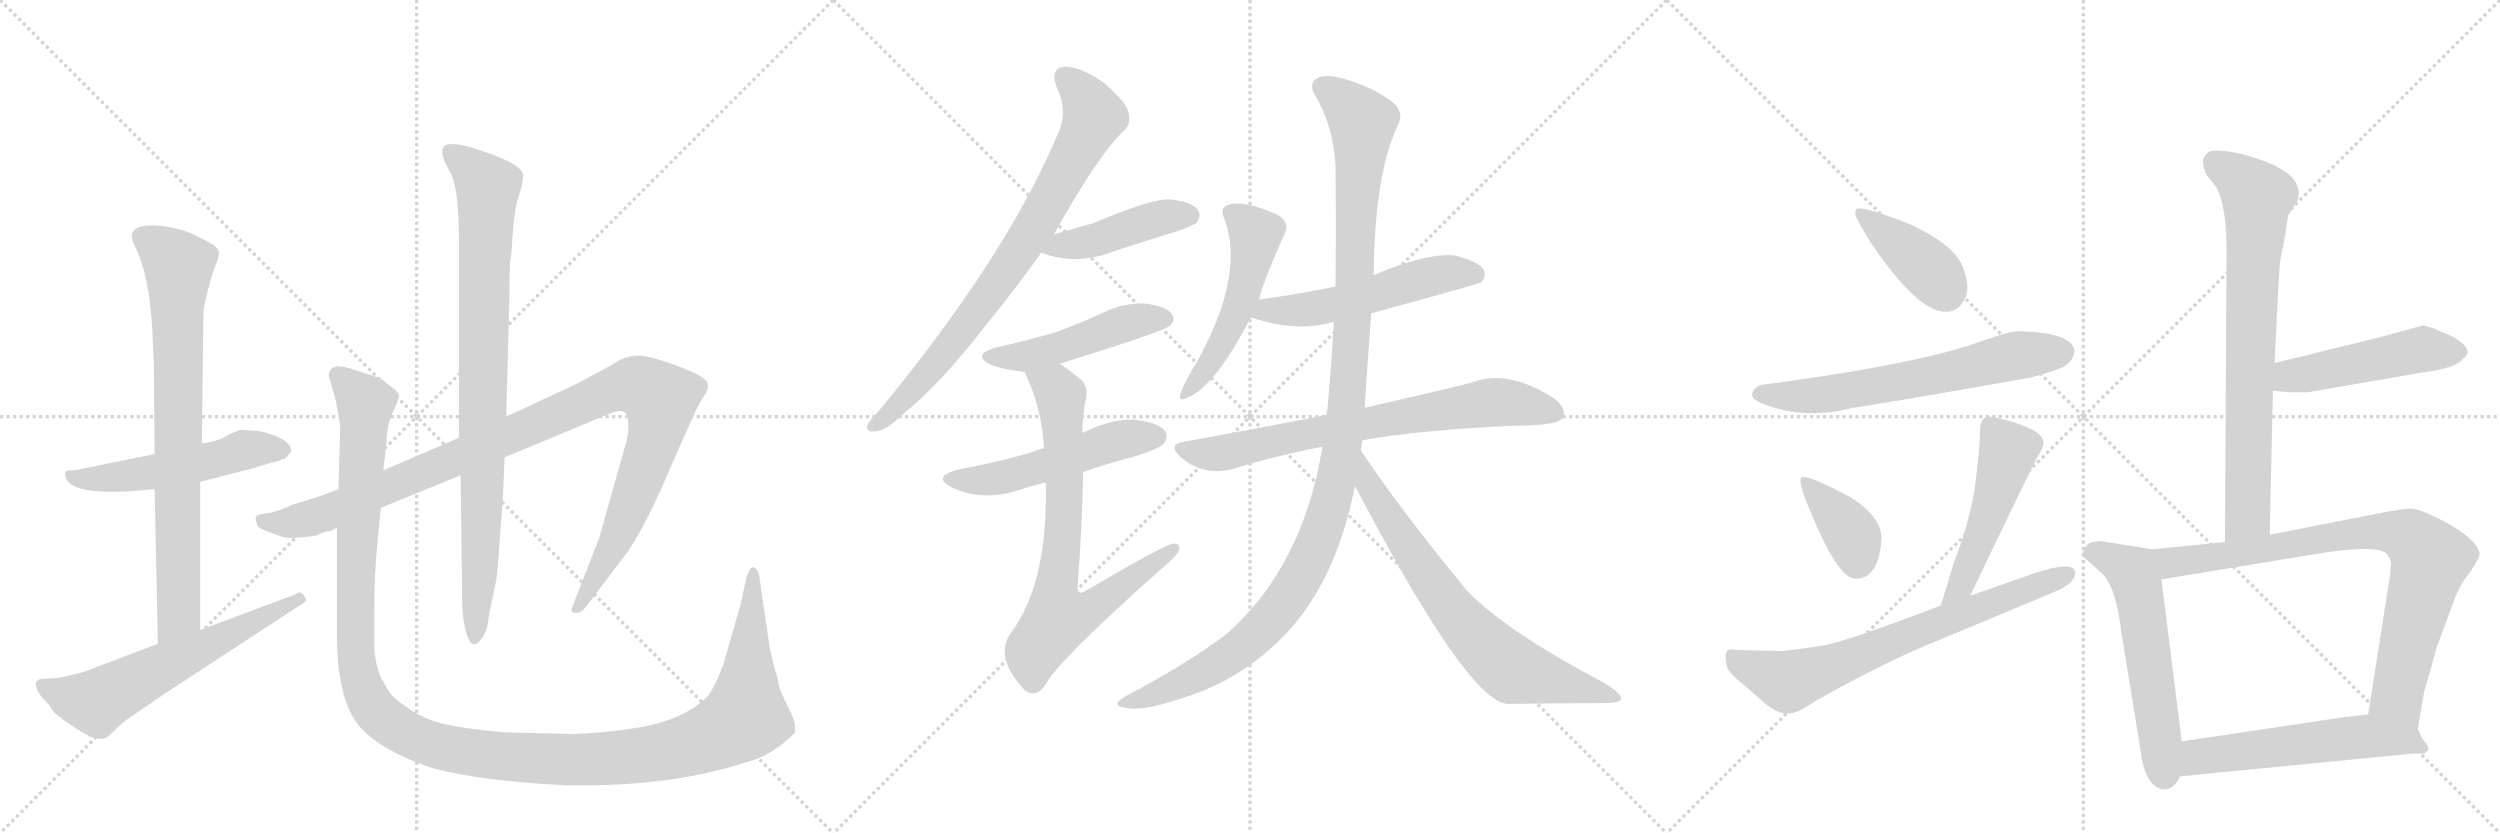 <svg version="1.1" viewBox="0 0 3072 1024" xmlns="http://www.w3.org/2000/svg">
  <g stroke="lightgray" stroke-dasharray="1,1" stroke-width="1" transform="scale(4, 4)">
    <line x1="0" y1="0" x2="256" y2="256"></line>
    <line x1="256" y1="0" x2="0" y2="256"></line>
    <line x1="128" y1="0" x2="128" y2="256"></line>
    <line x1="0" y1="128" x2="256" y2="128"></line>
    <line x1="256" y1="0" x2="512" y2="256"></line>
    <line x1="512" y1="0" x2="256" y2="256"></line>
    <line x1="384" y1="0" x2="384" y2="256"></line>
    <line x1="256" y1="128" x2="512" y2="128"></line>
    <line x1="512" y1="0" x2="768" y2="256"></line>
    <line x1="768" y1="0" x2="512" y2="256"></line>
    <line x1="640" y1="0" x2="640" y2="256"></line>
    <line x1="512" y1="128" x2="768" y2="128"></line>
  </g>
<g transform="scale(1, -1) translate(0, -850)">
   <style type="text/css">
    @keyframes keyframes0 {
      from {
       stroke: black;
       stroke-dashoffset: 526;
       stroke-width: 128;
       }
       63% {
       animation-timing-function: step-end;
       stroke: black;
       stroke-dashoffset: 0;
       stroke-width: 128;
       }
       to {
       stroke: black;
       stroke-width: 1024;
       }
       }
       #make-me-a-hanzi-animation-0 {
         animation: keyframes0 0.678s both;
         animation-delay: 0s;
         animation-timing-function: linear;
       }
    @keyframes keyframes1 {
      from {
       stroke: black;
       stroke-dashoffset: 773;
       stroke-width: 128;
       }
       72% {
       animation-timing-function: step-end;
       stroke: black;
       stroke-dashoffset: 0;
       stroke-width: 128;
       }
       to {
       stroke: black;
       stroke-width: 1024;
       }
       }
       #make-me-a-hanzi-animation-1 {
         animation: keyframes1 0.879s both;
         animation-delay: 0.678s;
         animation-timing-function: linear;
       }
    @keyframes keyframes2 {
      from {
       stroke: black;
       stroke-dashoffset: 606;
       stroke-width: 128;
       }
       66% {
       animation-timing-function: step-end;
       stroke: black;
       stroke-dashoffset: 0;
       stroke-width: 128;
       }
       to {
       stroke: black;
       stroke-width: 1024;
       }
       }
       #make-me-a-hanzi-animation-2 {
         animation: keyframes2 0.743s both;
         animation-delay: 1.557s;
         animation-timing-function: linear;
       }
    @keyframes keyframes3 {
      from {
       stroke: black;
       stroke-dashoffset: 1058;
       stroke-width: 128;
       }
       77% {
       animation-timing-function: step-end;
       stroke: black;
       stroke-dashoffset: 0;
       stroke-width: 128;
       }
       to {
       stroke: black;
       stroke-width: 1024;
       }
       }
       #make-me-a-hanzi-animation-3 {
         animation: keyframes3 1.111s both;
         animation-delay: 2.3s;
         animation-timing-function: linear;
       }
    @keyframes keyframes4 {
      from {
       stroke: black;
       stroke-dashoffset: 867;
       stroke-width: 128;
       }
       74% {
       animation-timing-function: step-end;
       stroke: black;
       stroke-dashoffset: 0;
       stroke-width: 128;
       }
       to {
       stroke: black;
       stroke-width: 1024;
       }
       }
       #make-me-a-hanzi-animation-4 {
         animation: keyframes4 0.956s both;
         animation-delay: 3.411s;
         animation-timing-function: linear;
       }
    @keyframes keyframes5 {
      from {
       stroke: black;
       stroke-dashoffset: 1338;
       stroke-width: 128;
       }
       81% {
       animation-timing-function: step-end;
       stroke: black;
       stroke-dashoffset: 0;
       stroke-width: 128;
       }
       to {
       stroke: black;
       stroke-width: 1024;
       }
       }
       #make-me-a-hanzi-animation-5 {
         animation: keyframes5 1.339s both;
         animation-delay: 4.367s;
         animation-timing-function: linear;
       }
    @keyframes keyframes6 {
      from {
       stroke: black;
       stroke-dashoffset: 784;
       stroke-width: 128;
       }
       72% {
       animation-timing-function: step-end;
       stroke: black;
       stroke-dashoffset: 0;
       stroke-width: 128;
       }
       to {
       stroke: black;
       stroke-width: 1024;
       }
       }
       #make-me-a-hanzi-animation-6 {
         animation: keyframes6 0.888s both;
         animation-delay: 5.706s;
         animation-timing-function: linear;
       }
    @keyframes keyframes7 {
      from {
       stroke: black;
       stroke-dashoffset: 439;
       stroke-width: 128;
       }
       59% {
       animation-timing-function: step-end;
       stroke: black;
       stroke-dashoffset: 0;
       stroke-width: 128;
       }
       to {
       stroke: black;
       stroke-width: 1024;
       }
       }
       #make-me-a-hanzi-animation-7 {
         animation: keyframes7 0.607s both;
         animation-delay: 6.594s;
         animation-timing-function: linear;
       }
    @keyframes keyframes8 {
      from {
       stroke: black;
       stroke-dashoffset: 476;
       stroke-width: 128;
       }
       61% {
       animation-timing-function: step-end;
       stroke: black;
       stroke-dashoffset: 0;
       stroke-width: 128;
       }
       to {
       stroke: black;
       stroke-width: 1024;
       }
       }
       #make-me-a-hanzi-animation-8 {
         animation: keyframes8 0.637s both;
         animation-delay: 7.201s;
         animation-timing-function: linear;
       }
    @keyframes keyframes9 {
      from {
       stroke: black;
       stroke-dashoffset: 513;
       stroke-width: 128;
       }
       63% {
       animation-timing-function: step-end;
       stroke: black;
       stroke-dashoffset: 0;
       stroke-width: 128;
       }
       to {
       stroke: black;
       stroke-width: 1024;
       }
       }
       #make-me-a-hanzi-animation-9 {
         animation: keyframes9 0.667s both;
         animation-delay: 7.838s;
         animation-timing-function: linear;
       }
    @keyframes keyframes10 {
      from {
       stroke: black;
       stroke-dashoffset: 741;
       stroke-width: 128;
       }
       71% {
       animation-timing-function: step-end;
       stroke: black;
       stroke-dashoffset: 0;
       stroke-width: 128;
       }
       to {
       stroke: black;
       stroke-width: 1024;
       }
       }
       #make-me-a-hanzi-animation-10 {
         animation: keyframes10 0.853s both;
         animation-delay: 8.506s;
         animation-timing-function: linear;
       }
    @keyframes keyframes11 {
      from {
       stroke: black;
       stroke-dashoffset: 510;
       stroke-width: 128;
       }
       62% {
       animation-timing-function: step-end;
       stroke: black;
       stroke-dashoffset: 0;
       stroke-width: 128;
       }
       to {
       stroke: black;
       stroke-width: 1024;
       }
       }
       #make-me-a-hanzi-animation-11 {
         animation: keyframes11 0.665s both;
         animation-delay: 9.359s;
         animation-timing-function: linear;
       }
    @keyframes keyframes12 {
      from {
       stroke: black;
       stroke-dashoffset: 535;
       stroke-width: 128;
       }
       64% {
       animation-timing-function: step-end;
       stroke: black;
       stroke-dashoffset: 0;
       stroke-width: 128;
       }
       to {
       stroke: black;
       stroke-width: 1024;
       }
       }
       #make-me-a-hanzi-animation-12 {
         animation: keyframes12 0.685s both;
         animation-delay: 10.024s;
         animation-timing-function: linear;
       }
    @keyframes keyframes13 {
      from {
       stroke: black;
       stroke-dashoffset: 723;
       stroke-width: 128;
       }
       70% {
       animation-timing-function: step-end;
       stroke: black;
       stroke-dashoffset: 0;
       stroke-width: 128;
       }
       to {
       stroke: black;
       stroke-width: 1024;
       }
       }
       #make-me-a-hanzi-animation-13 {
         animation: keyframes13 0.838s both;
         animation-delay: 10.709s;
         animation-timing-function: linear;
       }
    @keyframes keyframes14 {
      from {
       stroke: black;
       stroke-dashoffset: 1165;
       stroke-width: 128;
       }
       79% {
       animation-timing-function: step-end;
       stroke: black;
       stroke-dashoffset: 0;
       stroke-width: 128;
       }
       to {
       stroke: black;
       stroke-width: 1024;
       }
       }
       #make-me-a-hanzi-animation-14 {
         animation: keyframes14 1.198s both;
         animation-delay: 11.548s;
         animation-timing-function: linear;
       }
    @keyframes keyframes15 {
      from {
       stroke: black;
       stroke-dashoffset: 715;
       stroke-width: 128;
       }
       70% {
       animation-timing-function: step-end;
       stroke: black;
       stroke-dashoffset: 0;
       stroke-width: 128;
       }
       to {
       stroke: black;
       stroke-width: 1024;
       }
       }
       #make-me-a-hanzi-animation-15 {
         animation: keyframes15 0.832s both;
         animation-delay: 12.746s;
         animation-timing-function: linear;
       }
    @keyframes keyframes16 {
      from {
       stroke: black;
       stroke-dashoffset: 400;
       stroke-width: 128;
       }
       57% {
       animation-timing-function: step-end;
       stroke: black;
       stroke-dashoffset: 0;
       stroke-width: 128;
       }
       to {
       stroke: black;
       stroke-width: 1024;
       }
       }
       #make-me-a-hanzi-animation-16 {
         animation: keyframes16 0.576s both;
         animation-delay: 13.578s;
         animation-timing-function: linear;
       }
    @keyframes keyframes17 {
      from {
       stroke: black;
       stroke-dashoffset: 634;
       stroke-width: 128;
       }
       67% {
       animation-timing-function: step-end;
       stroke: black;
       stroke-dashoffset: 0;
       stroke-width: 128;
       }
       to {
       stroke: black;
       stroke-width: 1024;
       }
       }
       #make-me-a-hanzi-animation-17 {
         animation: keyframes17 0.766s both;
         animation-delay: 14.153s;
         animation-timing-function: linear;
       }
    @keyframes keyframes18 {
      from {
       stroke: black;
       stroke-dashoffset: 375;
       stroke-width: 128;
       }
       55% {
       animation-timing-function: step-end;
       stroke: black;
       stroke-dashoffset: 0;
       stroke-width: 128;
       }
       to {
       stroke: black;
       stroke-width: 1024;
       }
       }
       #make-me-a-hanzi-animation-18 {
         animation: keyframes18 0.555s both;
         animation-delay: 14.919s;
         animation-timing-function: linear;
       }
    @keyframes keyframes19 {
      from {
       stroke: black;
       stroke-dashoffset: 494;
       stroke-width: 128;
       }
       62% {
       animation-timing-function: step-end;
       stroke: black;
       stroke-dashoffset: 0;
       stroke-width: 128;
       }
       to {
       stroke: black;
       stroke-width: 1024;
       }
       }
       #make-me-a-hanzi-animation-19 {
         animation: keyframes19 0.652s both;
         animation-delay: 15.474s;
         animation-timing-function: linear;
       }
    @keyframes keyframes20 {
      from {
       stroke: black;
       stroke-dashoffset: 699;
       stroke-width: 128;
       }
       69% {
       animation-timing-function: step-end;
       stroke: black;
       stroke-dashoffset: 0;
       stroke-width: 128;
       }
       to {
       stroke: black;
       stroke-width: 1024;
       }
       }
       #make-me-a-hanzi-animation-20 {
         animation: keyframes20 0.819s both;
         animation-delay: 16.126s;
         animation-timing-function: linear;
       }
    @keyframes keyframes21 {
      from {
       stroke: black;
       stroke-dashoffset: 749;
       stroke-width: 128;
       }
       71% {
       animation-timing-function: step-end;
       stroke: black;
       stroke-dashoffset: 0;
       stroke-width: 128;
       }
       to {
       stroke: black;
       stroke-width: 1024;
       }
       }
       #make-me-a-hanzi-animation-21 {
         animation: keyframes21 0.86s both;
         animation-delay: 16.945s;
         animation-timing-function: linear;
       }
    @keyframes keyframes22 {
      from {
       stroke: black;
       stroke-dashoffset: 486;
       stroke-width: 128;
       }
       61% {
       animation-timing-function: step-end;
       stroke: black;
       stroke-dashoffset: 0;
       stroke-width: 128;
       }
       to {
       stroke: black;
       stroke-width: 1024;
       }
       }
       #make-me-a-hanzi-animation-22 {
         animation: keyframes22 0.646s both;
         animation-delay: 17.805s;
         animation-timing-function: linear;
       }
    @keyframes keyframes23 {
      from {
       stroke: black;
       stroke-dashoffset: 561;
       stroke-width: 128;
       }
       65% {
       animation-timing-function: step-end;
       stroke: black;
       stroke-dashoffset: 0;
       stroke-width: 128;
       }
       to {
       stroke: black;
       stroke-width: 1024;
       }
       }
       #make-me-a-hanzi-animation-23 {
         animation: keyframes23 0.707s both;
         animation-delay: 18.45s;
         animation-timing-function: linear;
       }
    @keyframes keyframes24 {
      from {
       stroke: black;
       stroke-dashoffset: 817;
       stroke-width: 128;
       }
       73% {
       animation-timing-function: step-end;
       stroke: black;
       stroke-dashoffset: 0;
       stroke-width: 128;
       }
       to {
       stroke: black;
       stroke-width: 1024;
       }
       }
       #make-me-a-hanzi-animation-24 {
         animation: keyframes24 0.915s both;
         animation-delay: 19.157s;
         animation-timing-function: linear;
       }
    @keyframes keyframes25 {
      from {
       stroke: black;
       stroke-dashoffset: 557;
       stroke-width: 128;
       }
       64% {
       animation-timing-function: step-end;
       stroke: black;
       stroke-dashoffset: 0;
       stroke-width: 128;
       }
       to {
       stroke: black;
       stroke-width: 1024;
       }
       }
       #make-me-a-hanzi-animation-25 {
         animation: keyframes25 0.703s both;
         animation-delay: 20.072s;
         animation-timing-function: linear;
       }
</style>
<path d="M 320 320 L 296 322 Q 284 318 276 313 Q 268 308 248 305 L 190 292 L 96 273 Q 92 272 87 272 Q 82 272 80 270 L 80 268 Q 80 237 190 249 L 246 258 L 309 274 L 332 281 Q 341 283 351 287 L 358 295 Q 358 311 320 320 Z" fill="lightgray"></path> 
<path d="M 248 305 L 250 468 L 252 479 Q 258 505 263 519 Q 269 533 269 539 Q 269 545 259 551 L 236 563 Q 209 573 187 573 Q 152 573 166 547 Q 183 513 187 448 L 189 403 L 190 292 L 190 249 L 194 59 C 195 29 246 46 246 76 L 246 258 L 248 305 Z" fill="lightgray"></path> 
<path d="M 194 59 L 102 24 L 72 17 L 54 16 Q 46 16 44 11 Q 43 0 61 -17 L 66 -25 Q 86 -42 112 -56 Q 122 -58 126 -58 Q 130 -58 136 -52 L 152 -37 L 200 -4 L 368 106 Q 376 110 376 113 Q 376 115 372 120 Q 368 124 364 120 L 246 76 L 194 59 Z" fill="lightgray"></path> 
<path d="M 416 249 L 395 241 L 360 230 Q 338 220 326 219 Q 314 218 314 213 L 316 205 Q 318 200 332 196 Q 347 189 357 189 Q 368 189 389 192 Q 397 196 402 197 Q 408 197 414 202 L 468 226 L 566 266 L 620 288 L 740 338 Q 757 345 761 345 Q 772 345 772 331 Q 773 316 767 298 L 736 188 L 702 101 Q 702 97 707 97 Q 713 96 719 103 L 772 173 Q 796 209 824 276 L 856 348 L 866 365 Q 876 380 860 388 Q 853 393 825 403 Q 797 413 784 413 Q 771 413 759 406 Q 748 399 708 378 L 622 338 L 564 312 L 471 272 L 416 249 Z" fill="lightgray"></path> 
<path d="M 566 266 L 568 110 Q 568 92 572 76 Q 579 46 593 67 Q 599 74 601 95 L 610 138 Q 612 153 614 186 L 618 238 L 620 288 L 622 338 L 626 487 Q 626 532 628 534 L 631 575 Q 633 592 635 601 L 641 621 L 643 634 Q 643 648 591 665 Q 569 673 555 673 Q 538 673 546 652 L 555 635 Q 564 613 564 552 L 564 312 L 566 266 Z" fill="lightgray"></path> 
<path d="M 471 272 L 475 307 Q 475 325 482 342 Q 490 358 490 363 Q 490 368 484 372 L 474 380 Q 470 384 462 387 L 440 394 Q 424 400 414 400 Q 404 398 404 388 L 408 374 Q 412 362 414 350 L 418 327 L 416 249 L 414 202 L 414 63 Q 415 3 433 -30 Q 454 -68 532 -94 Q 592 -110 696 -115 L 717 -115 Q 831 -115 919 -86 Q 937 -82 959 -66 Q 975 -53 977 -50 L 977 -41 Q 977 -36 968 -18 Q 959 0 957 8 Q 956 16 954 22 Q 952 27 950 36 L 946 53 L 933 142 Q 931 152 925 153 Q 921 153 917 139 L 910 107 L 889 34 Q 880 9 870 -5 Q 840 -36 778 -45 Q 746 -50 706 -52 L 622 -50 Q 574 -46 547 -40 Q 520 -34 500 -19 Q 479 -6 473 9 Q 462 25 460 53 L 460 100 Q 460 143 463 174 L 468 226 L 471 272 Z" fill="lightgray"></path> 
<path d="M 1295 562 Q 1352 664 1382 690 Q 1391 700 1386 714 Q 1382 727 1354 750 Q 1327 768 1309 768 Q 1290 767 1298 744 Q 1313 713 1300 686 Q 1237 535 1079 344 Q 1069 334 1066 328 Q 1063 318 1077 320 Q 1089 321 1113 344 Q 1158 381 1211 450 Q 1244 490 1280 540 L 1295 562 Z" fill="lightgray"></path> 
<path d="M 1280 540 Q 1279 540 1281 539 Q 1323 523 1371 542 Q 1408 554 1450 567 Q 1468 574 1470 576 Q 1477 585 1472 592 Q 1465 602 1437 605 Q 1415 606 1344 576 Q 1320 569 1295 562 C 1266 554 1257 551 1280 540 Z" fill="lightgray"></path> 
<path d="M 1302 403 Q 1431 443 1438 450 Q 1445 457 1440 464 Q 1433 474 1407 477 Q 1380 478 1356 466 Q 1328 453 1298 442 Q 1264 432 1224 423 Q 1193 414 1217 402 Q 1232 396 1259 393 L 1302 403 Z" fill="lightgray"></path> 
<path d="M 1331 270 Q 1359 280 1394 289 Q 1425 299 1429 304 Q 1436 311 1432 320 Q 1425 330 1397 334 Q 1369 337 1330 318 L 1283 299 Q 1276 298 1270 295 Q 1227 282 1177 273 Q 1144 264 1170 251 Q 1209 232 1259 250 Q 1271 254 1285 257 L 1331 270 Z" fill="lightgray"></path> 
<path d="M 1285 257 Q 1288 133 1242 72 Q 1221 42 1260 1 L 1262 0 Q 1274 -7 1285 9 Q 1298 36 1427 151 Q 1443 164 1448 172 Q 1452 182 1442 182 Q 1433 182 1334 124 Q 1325 118 1324 127 Q 1330 206 1331 270 L 1330 318 Q 1330 340 1334 358 Q 1338 371 1330 382 Q 1315 395 1302 403 C 1277 420 1247 420 1259 393 Q 1280 350 1283 299 L 1285 257 Z" fill="lightgray"></path> 
<path d="M 1547 481 Q 1550 499 1579 564 Q 1585 577 1570 586 Q 1528 605 1508 598 Q 1499 594 1504 582 Q 1531 513 1470 404 Q 1457 383 1451 368 Q 1447 355 1458 361 Q 1492 373 1537 460 L 1547 481 Z" fill="lightgray"></path> 
<path d="M 1685 465 Q 1817 501 1820 503 Q 1827 510 1823 519 Q 1816 529 1788 536 Q 1755 540 1688 512 L 1641 498 Q 1598 489 1548 482 Q 1547 482 1547 481 C 1518 474 1508 469 1537 460 Q 1591 442 1633 453 Q 1634 454 1639 454 L 1685 465 Z" fill="lightgray"></path> 
<path d="M 1674 309 Q 1747 322 1864 327 Q 1915 327 1921 337 Q 1925 349 1909 361 Q 1852 397 1809 380 Q 1757 367 1677 349 L 1630 340 Q 1548 324 1454 307 Q 1435 304 1450 289 Q 1478 264 1516 274 Q 1567 290 1625 301 L 1674 309 Z" fill="lightgray"></path> 
<path d="M 1672 297 Q 1673 304 1674 309 L 1677 349 Q 1677 356 1685 465 L 1688 512 Q 1689 636 1718 697 Q 1725 710 1714 722 Q 1692 741 1652 753 Q 1627 760 1617 753 Q 1608 746 1616 733 Q 1638 696 1641 648 Q 1642 572 1641 498 L 1639 454 Q 1636 400 1631 346 Q 1630 345 1630 340 L 1625 301 Q 1601 153 1506 70 Q 1458 34 1386 -4 Q 1373 -11 1373 -15 Q 1374 -19 1385 -20 Q 1404 -24 1449 -9 Q 1524 13 1579 70 Q 1642 136 1665 253 L 1672 297 Z" fill="lightgray"></path> 
<path d="M 1665 253 Q 1803 -11 1852 -15 Q 1915 -14 1969 -14 Q 1991 -14 1992 -9 Q 1993 -2 1969 12 Q 1848 76 1802 125 Q 1718 227 1672 297 C 1655 322 1651 280 1665 253 Z" fill="lightgray"></path> 
<path d="M 2283 594 Q 2279 593 2280 586 Q 2282 579 2300 550 Q 2358 465 2392 467 Q 2406 467 2414 482 Q 2422 497 2411.5 523 Q 2401 549 2348 574 Q 2295 595 2283 594 Z" fill="lightgray"></path> 
<path d="M 2482 443 Q 2469 443 2441 433 Q 2363 403 2164 377 Q 2153 373 2153 364 Q 2154 357 2177 350 Q 2224 335 2277 349 Q 2303 352 2478 383 Q 2505 387 2533 398 Q 2548 405 2549 419 Q 2547 441 2482 443 Z" fill="lightgray"></path> 
<path d="M 2216 264 Q 2206 265 2224 223 Q 2258 140 2279 139 Q 2308 137 2312 187 Q 2313 214 2274 239 Q 2227 264 2216 264 Z" fill="lightgray"></path> 
<path d="M 2421 118 Q 2497 277 2504 289 Q 2511 300 2511 306 Q 2511 324 2448 338 Q 2433 340 2433 320 Q 2433 299 2427 253 Q 2420 207 2401 159 Q 2392 129 2385 106 C 2376 77 2408 91 2421 118 Z" fill="lightgray"></path> 
<path d="M 2550 146 Q 2550 162 2501 146 L 2421 118 L 2385 106 Q 2267 61 2238.5 56.5 Q 2210 52 2189 50 Q 2134 51 2127 52 Q 2117 52 2122 31 Q 2124 23 2148 4 L 2172 -17 Q 2186 -27 2196.5 -27 Q 2207 -27 2222 -17 Q 2237 -7 2285 18 Q 2333 43 2367 57 L 2523 122 Q 2550 133 2550 146 Z" fill="lightgray"></path> 
<path d="M 2707 653 Q 2707 644 2711 636 L 2724 619 Q 2736 595 2736 543 L 2734 184 C 2734 154 2788 163 2789 193 L 2793 370 L 2795 404 L 2798 465 Q 2800 510 2802 530 L 2808 561 Q 2810 578 2812 586 L 2823 603 Q 2832 630 2792 648 Q 2752 665 2722 665 Q 2710 665 2707 653 Z" fill="lightgray"></path> 
<path d="M 2793 370 L 2812 368 L 2836 368 L 2975 392 Q 3020 398 3026 409 Q 3040 418 3022 431 Q 3013 438 2998 443 Q 2986 449 2977 450 L 2922 435 L 2795 404 C 2766 397 2763 373 2793 370 Z" fill="lightgray"></path> 
<path d="M 2645 175 L 2582 185 Q 2570 185 2565 181 Q 2557 171 2561 165 L 2580 148 Q 2600 133 2607 71 L 2631 -76 Q 2633 -95 2641 -108 Q 2649 -120 2660 -120 Q 2671 -120 2679 -104 L 2681 -61 L 2656 138 C 2652 168 2651 174 2645 175 Z" fill="lightgray"></path> 
<path d="M 2734 184 L 2645 175 C 2615 172 2626 133 2656 138 L 2838 168 Q 2925 183 2934 168 Q 2939 161 2938 155 Q 2937 148 2937 144 L 2910 -28 C 2905 -58 2966 -75 2971 -45 L 2979 1 Q 2985 20 2994 54 Q 3007 89 3014 108 Q 3020 127 3033 144 Q 3045 161 3047 168 Q 3047 186 3000 211 Q 2973 225 2962 225 Q 2951 225 2912 217 L 2789 193 L 2734 184 Z" fill="lightgray"></path> 
<path d="M 2679 -104 L 2965 -76 L 2979 -76 L 2984 -72 Q 2984 -67 2980 -62 Q 2975 -57 2971 -45 C 2962 -22 2940 -25 2910 -28 L 2882 -31 L 2681 -61 C 2651 -65 2649 -107 2679 -104 Z" fill="lightgray"></path> 
      <clipPath id="make-me-a-hanzi-clip-0">
      <path d="M 320 320 L 296 322 Q 284 318 276 313 Q 268 308 248 305 L 190 292 L 96 273 Q 92 272 87 272 Q 82 272 80 270 L 80 268 Q 80 237 190 249 L 246 258 L 309 274 L 332 281 Q 341 283 351 287 L 358 295 Q 358 311 320 320 Z" fill="lightgray"></path>
      </clipPath>
      <path clip-path="url(#make-me-a-hanzi-clip-0)" d="M 84 269 L 98 261 L 148 263 L 312 299 L 348 297 " fill="none" id="make-me-a-hanzi-animation-0" stroke-dasharray="398 796" stroke-linecap="round"></path>

      <clipPath id="make-me-a-hanzi-clip-1">
      <path d="M 248 305 L 250 468 L 252 479 Q 258 505 263 519 Q 269 533 269 539 Q 269 545 259 551 L 236 563 Q 209 573 187 573 Q 152 573 166 547 Q 183 513 187 448 L 189 403 L 190 292 L 190 249 L 194 59 C 195 29 246 46 246 76 L 246 258 L 248 305 Z" fill="lightgray"></path>
      </clipPath>
      <path clip-path="url(#make-me-a-hanzi-clip-1)" d="M 176 557 L 219 523 L 220 99 L 199 67 " fill="none" id="make-me-a-hanzi-animation-1" stroke-dasharray="645 1290" stroke-linecap="round"></path>

      <clipPath id="make-me-a-hanzi-clip-2">
      <path d="M 194 59 L 102 24 L 72 17 L 54 16 Q 46 16 44 11 Q 43 0 61 -17 L 66 -25 Q 86 -42 112 -56 Q 122 -58 126 -58 Q 130 -58 136 -52 L 152 -37 L 200 -4 L 368 106 Q 376 110 376 113 Q 376 115 372 120 Q 368 124 364 120 L 246 76 L 194 59 Z" fill="lightgray"></path>
      </clipPath>
      <path clip-path="url(#make-me-a-hanzi-clip-2)" d="M 52 8 L 85 -6 L 121 -12 L 369 113 " fill="none" id="make-me-a-hanzi-animation-2" stroke-dasharray="478 956" stroke-linecap="round"></path>

      <clipPath id="make-me-a-hanzi-clip-3">
      <path d="M 416 249 L 395 241 L 360 230 Q 338 220 326 219 Q 314 218 314 213 L 316 205 Q 318 200 332 196 Q 347 189 357 189 Q 368 189 389 192 Q 397 196 402 197 Q 408 197 414 202 L 468 226 L 566 266 L 620 288 L 740 338 Q 757 345 761 345 Q 772 345 772 331 Q 773 316 767 298 L 736 188 L 702 101 Q 702 97 707 97 Q 713 96 719 103 L 772 173 Q 796 209 824 276 L 856 348 L 866 365 Q 876 380 860 388 Q 853 393 825 403 Q 797 413 784 413 Q 771 413 759 406 Q 748 399 708 378 L 622 338 L 564 312 L 471 272 L 416 249 Z" fill="lightgray"></path>
      </clipPath>
      <path clip-path="url(#make-me-a-hanzi-clip-3)" d="M 323 211 L 354 207 L 400 219 L 746 369 L 772 376 L 792 373 L 812 359 L 804 310 L 753 178 L 710 106 " fill="none" id="make-me-a-hanzi-animation-3" stroke-dasharray="930 1860" stroke-linecap="round"></path>

      <clipPath id="make-me-a-hanzi-clip-4">
      <path d="M 566 266 L 568 110 Q 568 92 572 76 Q 579 46 593 67 Q 599 74 601 95 L 610 138 Q 612 153 614 186 L 618 238 L 620 288 L 622 338 L 626 487 Q 626 532 628 534 L 631 575 Q 633 592 635 601 L 641 621 L 643 634 Q 643 648 591 665 Q 569 673 555 673 Q 538 673 546 652 L 555 635 Q 564 613 564 552 L 564 312 L 566 266 Z" fill="lightgray"></path>
      </clipPath>
      <path clip-path="url(#make-me-a-hanzi-clip-4)" d="M 554 661 L 599 620 L 590 154 L 582 70 " fill="none" id="make-me-a-hanzi-animation-4" stroke-dasharray="739 1478" stroke-linecap="round"></path>

      <clipPath id="make-me-a-hanzi-clip-5">
      <path d="M 471 272 L 475 307 Q 475 325 482 342 Q 490 358 490 363 Q 490 368 484 372 L 474 380 Q 470 384 462 387 L 440 394 Q 424 400 414 400 Q 404 398 404 388 L 408 374 Q 412 362 414 350 L 418 327 L 416 249 L 414 202 L 414 63 Q 415 3 433 -30 Q 454 -68 532 -94 Q 592 -110 696 -115 L 717 -115 Q 831 -115 919 -86 Q 937 -82 959 -66 Q 975 -53 977 -50 L 977 -41 Q 977 -36 968 -18 Q 959 0 957 8 Q 956 16 954 22 Q 952 27 950 36 L 946 53 L 933 142 Q 931 152 925 153 Q 921 153 917 139 L 910 107 L 889 34 Q 880 9 870 -5 Q 840 -36 778 -45 Q 746 -50 706 -52 L 622 -50 Q 574 -46 547 -40 Q 520 -34 500 -19 Q 479 -6 473 9 Q 462 25 460 53 L 460 100 Q 460 143 463 174 L 468 226 L 471 272 Z" fill="lightgray"></path>
      </clipPath>
      <path clip-path="url(#make-me-a-hanzi-clip-5)" d="M 418 386 L 449 354 L 437 163 L 436 54 L 441 22 L 454 -13 L 470 -32 L 518 -60 L 622 -80 L 742 -83 L 819 -73 L 886 -50 L 916 -31 L 927 146 " fill="none" id="make-me-a-hanzi-animation-5" stroke-dasharray="1210 2420" stroke-linecap="round"></path>

      <clipPath id="make-me-a-hanzi-clip-6">
      <path d="M 1295 562 Q 1352 664 1382 690 Q 1391 700 1386 714 Q 1382 727 1354 750 Q 1327 768 1309 768 Q 1290 767 1298 744 Q 1313 713 1300 686 Q 1237 535 1079 344 Q 1069 334 1066 328 Q 1063 318 1077 320 Q 1089 321 1113 344 Q 1158 381 1211 450 Q 1244 490 1280 540 L 1295 562 Z" fill="lightgray"></path>
      </clipPath>
      <path clip-path="url(#make-me-a-hanzi-clip-6)" d="M 1309 754 L 1333 730 L 1344 708 L 1290 603 L 1232 511 L 1171 429 L 1098 346 L 1074 328 " fill="none" id="make-me-a-hanzi-animation-6" stroke-dasharray="656 1312" stroke-linecap="round"></path>

      <clipPath id="make-me-a-hanzi-clip-7">
      <path d="M 1280 540 Q 1279 540 1281 539 Q 1323 523 1371 542 Q 1408 554 1450 567 Q 1468 574 1470 576 Q 1477 585 1472 592 Q 1465 602 1437 605 Q 1415 606 1344 576 Q 1320 569 1295 562 C 1266 554 1257 551 1280 540 Z" fill="lightgray"></path>
      </clipPath>
      <path clip-path="url(#make-me-a-hanzi-clip-7)" d="M 1285 544 L 1343 554 L 1420 581 L 1462 585 " fill="none" id="make-me-a-hanzi-animation-7" stroke-dasharray="311 622" stroke-linecap="round"></path>

      <clipPath id="make-me-a-hanzi-clip-8">
      <path d="M 1302 403 Q 1431 443 1438 450 Q 1445 457 1440 464 Q 1433 474 1407 477 Q 1380 478 1356 466 Q 1328 453 1298 442 Q 1264 432 1224 423 Q 1193 414 1217 402 Q 1232 396 1259 393 L 1302 403 Z" fill="lightgray"></path>
      </clipPath>
      <path clip-path="url(#make-me-a-hanzi-clip-8)" d="M 1218 413 L 1262 412 L 1381 452 L 1431 458 " fill="none" id="make-me-a-hanzi-animation-8" stroke-dasharray="348 696" stroke-linecap="round"></path>

      <clipPath id="make-me-a-hanzi-clip-9">
      <path d="M 1331 270 Q 1359 280 1394 289 Q 1425 299 1429 304 Q 1436 311 1432 320 Q 1425 330 1397 334 Q 1369 337 1330 318 L 1283 299 Q 1276 298 1270 295 Q 1227 282 1177 273 Q 1144 264 1170 251 Q 1209 232 1259 250 Q 1271 254 1285 257 L 1331 270 Z" fill="lightgray"></path>
      </clipPath>
      <path clip-path="url(#make-me-a-hanzi-clip-9)" d="M 1171 263 L 1231 263 L 1360 305 L 1421 314 " fill="none" id="make-me-a-hanzi-animation-9" stroke-dasharray="385 770" stroke-linecap="round"></path>

      <clipPath id="make-me-a-hanzi-clip-10">
      <path d="M 1285 257 Q 1288 133 1242 72 Q 1221 42 1260 1 L 1262 0 Q 1274 -7 1285 9 Q 1298 36 1427 151 Q 1443 164 1448 172 Q 1452 182 1442 182 Q 1433 182 1334 124 Q 1325 118 1324 127 Q 1330 206 1331 270 L 1330 318 Q 1330 340 1334 358 Q 1338 371 1330 382 Q 1315 395 1302 403 C 1277 420 1247 420 1259 393 Q 1280 350 1283 299 L 1285 257 Z" fill="lightgray"></path>
      </clipPath>
      <path clip-path="url(#make-me-a-hanzi-clip-10)" d="M 1267 389 L 1297 374 L 1303 364 L 1308 219 L 1296 118 L 1301 92 L 1336 99 L 1442 175 " fill="none" id="make-me-a-hanzi-animation-10" stroke-dasharray="613 1226" stroke-linecap="round"></path>

      <clipPath id="make-me-a-hanzi-clip-11">
      <path d="M 1547 481 Q 1550 499 1579 564 Q 1585 577 1570 586 Q 1528 605 1508 598 Q 1499 594 1504 582 Q 1531 513 1470 404 Q 1457 383 1451 368 Q 1447 355 1458 361 Q 1492 373 1537 460 L 1547 481 Z" fill="lightgray"></path>
      </clipPath>
      <path clip-path="url(#make-me-a-hanzi-clip-11)" d="M 1512 588 L 1543 562 L 1534 512 L 1507 438 L 1459 369 " fill="none" id="make-me-a-hanzi-animation-11" stroke-dasharray="382 764" stroke-linecap="round"></path>

      <clipPath id="make-me-a-hanzi-clip-12">
      <path d="M 1685 465 Q 1817 501 1820 503 Q 1827 510 1823 519 Q 1816 529 1788 536 Q 1755 540 1688 512 L 1641 498 Q 1598 489 1548 482 Q 1547 482 1547 481 C 1518 474 1508 469 1537 460 Q 1591 442 1633 453 Q 1634 454 1639 454 L 1685 465 Z" fill="lightgray"></path>
      </clipPath>
      <path clip-path="url(#make-me-a-hanzi-clip-12)" d="M 1546 462 L 1557 470 L 1633 474 L 1782 515 L 1816 510 " fill="none" id="make-me-a-hanzi-animation-12" stroke-dasharray="407 814" stroke-linecap="round"></path>

      <clipPath id="make-me-a-hanzi-clip-13">
      <path d="M 1674 309 Q 1747 322 1864 327 Q 1915 327 1921 337 Q 1925 349 1909 361 Q 1852 397 1809 380 Q 1757 367 1677 349 L 1630 340 Q 1548 324 1454 307 Q 1435 304 1450 289 Q 1478 264 1516 274 Q 1567 290 1625 301 L 1674 309 Z" fill="lightgray"></path>
      </clipPath>
      <path clip-path="url(#make-me-a-hanzi-clip-13)" d="M 1452 298 L 1505 294 L 1724 339 L 1840 356 L 1912 342 " fill="none" id="make-me-a-hanzi-animation-13" stroke-dasharray="595 1190" stroke-linecap="round"></path>

      <clipPath id="make-me-a-hanzi-clip-14">
      <path d="M 1672 297 Q 1673 304 1674 309 L 1677 349 Q 1677 356 1685 465 L 1688 512 Q 1689 636 1718 697 Q 1725 710 1714 722 Q 1692 741 1652 753 Q 1627 760 1617 753 Q 1608 746 1616 733 Q 1638 696 1641 648 Q 1642 572 1641 498 L 1639 454 Q 1636 400 1631 346 Q 1630 345 1630 340 L 1625 301 Q 1601 153 1506 70 Q 1458 34 1386 -4 Q 1373 -11 1373 -15 Q 1374 -19 1385 -20 Q 1404 -24 1449 -9 Q 1524 13 1579 70 Q 1642 136 1665 253 L 1672 297 Z" fill="lightgray"></path>
      </clipPath>
      <path clip-path="url(#make-me-a-hanzi-clip-14)" d="M 1626 743 L 1674 700 L 1657 377 L 1646 279 L 1631 217 L 1595 135 L 1546 72 L 1476 24 L 1380 -16 " fill="none" id="make-me-a-hanzi-animation-14" stroke-dasharray="1037 2074" stroke-linecap="round"></path>

      <clipPath id="make-me-a-hanzi-clip-15">
      <path d="M 1665 253 Q 1803 -11 1852 -15 Q 1915 -14 1969 -14 Q 1991 -14 1992 -9 Q 1993 -2 1969 12 Q 1848 76 1802 125 Q 1718 227 1672 297 C 1655 322 1651 280 1665 253 Z" fill="lightgray"></path>
      </clipPath>
      <path clip-path="url(#make-me-a-hanzi-clip-15)" d="M 1672 290 L 1683 247 L 1726 182 L 1786 98 L 1835 46 L 1860 27 L 1986 -6 " fill="none" id="make-me-a-hanzi-animation-15" stroke-dasharray="587 1174" stroke-linecap="round"></path>

      <clipPath id="make-me-a-hanzi-clip-16">
      <path d="M 2283 594 Q 2279 593 2280 586 Q 2282 579 2300 550 Q 2358 465 2392 467 Q 2406 467 2414 482 Q 2422 497 2411.5 523 Q 2401 549 2348 574 Q 2295 595 2283 594 Z" fill="lightgray"></path>
      </clipPath>
      <path clip-path="url(#make-me-a-hanzi-clip-16)" d="M 2286 588 L 2364 525 L 2392 491 " fill="none" id="make-me-a-hanzi-animation-16" stroke-dasharray="272 544" stroke-linecap="round"></path>

      <clipPath id="make-me-a-hanzi-clip-17">
      <path d="M 2482 443 Q 2469 443 2441 433 Q 2363 403 2164 377 Q 2153 373 2153 364 Q 2154 357 2177 350 Q 2224 335 2277 349 Q 2303 352 2478 383 Q 2505 387 2533 398 Q 2548 405 2549 419 Q 2547 441 2482 443 Z" fill="lightgray"></path>
      </clipPath>
      <path clip-path="url(#make-me-a-hanzi-clip-17)" d="M 2161 365 L 2251 366 L 2472 412 L 2534 418 " fill="none" id="make-me-a-hanzi-animation-17" stroke-dasharray="506 1012" stroke-linecap="round"></path>

      <clipPath id="make-me-a-hanzi-clip-18">
      <path d="M 2216 264 Q 2206 265 2224 223 Q 2258 140 2279 139 Q 2308 137 2312 187 Q 2313 214 2274 239 Q 2227 264 2216 264 Z" fill="lightgray"></path>
      </clipPath>
      <path clip-path="url(#make-me-a-hanzi-clip-18)" d="M 2219 258 L 2271 200 L 2282 160 " fill="none" id="make-me-a-hanzi-animation-18" stroke-dasharray="247 494" stroke-linecap="round"></path>

      <clipPath id="make-me-a-hanzi-clip-19">
      <path d="M 2421 118 Q 2497 277 2504 289 Q 2511 300 2511 306 Q 2511 324 2448 338 Q 2433 340 2433 320 Q 2433 299 2427 253 Q 2420 207 2401 159 Q 2392 129 2385 106 C 2376 77 2408 91 2421 118 Z" fill="lightgray"></path>
      </clipPath>
      <path clip-path="url(#make-me-a-hanzi-clip-19)" d="M 2446 324 L 2467 293 L 2415 137 L 2390 111 " fill="none" id="make-me-a-hanzi-animation-19" stroke-dasharray="366 732" stroke-linecap="round"></path>

      <clipPath id="make-me-a-hanzi-clip-20">
      <path d="M 2550 146 Q 2550 162 2501 146 L 2421 118 L 2385 106 Q 2267 61 2238.5 56.5 Q 2210 52 2189 50 Q 2134 51 2127 52 Q 2117 52 2122 31 Q 2124 23 2148 4 L 2172 -17 Q 2186 -27 2196.5 -27 Q 2207 -27 2222 -17 Q 2237 -7 2285 18 Q 2333 43 2367 57 L 2523 122 Q 2550 133 2550 146 Z" fill="lightgray"></path>
      </clipPath>
      <path clip-path="url(#make-me-a-hanzi-clip-20)" d="M 2130 43 L 2143 32 L 2197 12 L 2541 145 " fill="none" id="make-me-a-hanzi-animation-20" stroke-dasharray="571 1142" stroke-linecap="round"></path>

      <clipPath id="make-me-a-hanzi-clip-21">
      <path d="M 2707 653 Q 2707 644 2711 636 L 2724 619 Q 2736 595 2736 543 L 2734 184 C 2734 154 2788 163 2789 193 L 2793 370 L 2795 404 L 2798 465 Q 2800 510 2802 530 L 2808 561 Q 2810 578 2812 586 L 2823 603 Q 2832 630 2792 648 Q 2752 665 2722 665 Q 2710 665 2707 653 Z" fill="lightgray"></path>
      </clipPath>
      <path clip-path="url(#make-me-a-hanzi-clip-21)" d="M 2721 651 L 2774 608 L 2762 217 L 2740 192 " fill="none" id="make-me-a-hanzi-animation-21" stroke-dasharray="621 1242" stroke-linecap="round"></path>

      <clipPath id="make-me-a-hanzi-clip-22">
      <path d="M 2793 370 L 2812 368 L 2836 368 L 2975 392 Q 3020 398 3026 409 Q 3040 418 3022 431 Q 3013 438 2998 443 Q 2986 449 2977 450 L 2922 435 L 2795 404 C 2766 397 2763 373 2793 370 Z" fill="lightgray"></path>
      </clipPath>
      <path clip-path="url(#make-me-a-hanzi-clip-22)" d="M 2798 375 L 2814 388 L 2977 421 L 3020 419 " fill="none" id="make-me-a-hanzi-animation-22" stroke-dasharray="358 716" stroke-linecap="round"></path>

      <clipPath id="make-me-a-hanzi-clip-23">
      <path d="M 2645 175 L 2582 185 Q 2570 185 2565 181 Q 2557 171 2561 165 L 2580 148 Q 2600 133 2607 71 L 2631 -76 Q 2633 -95 2641 -108 Q 2649 -120 2660 -120 Q 2671 -120 2679 -104 L 2681 -61 L 2656 138 C 2652 168 2651 174 2645 175 Z" fill="lightgray"></path>
      </clipPath>
      <path clip-path="url(#make-me-a-hanzi-clip-23)" d="M 2574 170 L 2617 150 L 2625 135 L 2659 -103 " fill="none" id="make-me-a-hanzi-animation-23" stroke-dasharray="433 866" stroke-linecap="round"></path>

      <clipPath id="make-me-a-hanzi-clip-24">
      <path d="M 2734 184 L 2645 175 C 2615 172 2626 133 2656 138 L 2838 168 Q 2925 183 2934 168 Q 2939 161 2938 155 Q 2937 148 2937 144 L 2910 -28 C 2905 -58 2966 -75 2971 -45 L 2979 1 Q 2985 20 2994 54 Q 3007 89 3014 108 Q 3020 127 3033 144 Q 3045 161 3047 168 Q 3047 186 3000 211 Q 2973 225 2962 225 Q 2951 225 2912 217 L 2789 193 L 2734 184 Z" fill="lightgray"></path>
      </clipPath>
      <path clip-path="url(#make-me-a-hanzi-clip-24)" d="M 2653 171 L 2676 159 L 2877 193 L 2925 197 L 2961 190 L 2986 163 L 2947 6 L 2946 -5 L 2965 -36 " fill="none" id="make-me-a-hanzi-animation-24" stroke-dasharray="689 1378" stroke-linecap="round"></path>

      <clipPath id="make-me-a-hanzi-clip-25">
      <path d="M 2679 -104 L 2965 -76 L 2979 -76 L 2984 -72 Q 2984 -67 2980 -62 Q 2975 -57 2971 -45 C 2962 -22 2940 -25 2910 -28 L 2882 -31 L 2681 -61 C 2651 -65 2649 -107 2679 -104 Z" fill="lightgray"></path>
      </clipPath>
      <path clip-path="url(#make-me-a-hanzi-clip-25)" d="M 2686 -97 L 2707 -79 L 2906 -55 L 2943 -57 L 2977 -69 " fill="none" id="make-me-a-hanzi-animation-25" stroke-dasharray="429 858" stroke-linecap="round"></path>

</g>
</svg>
